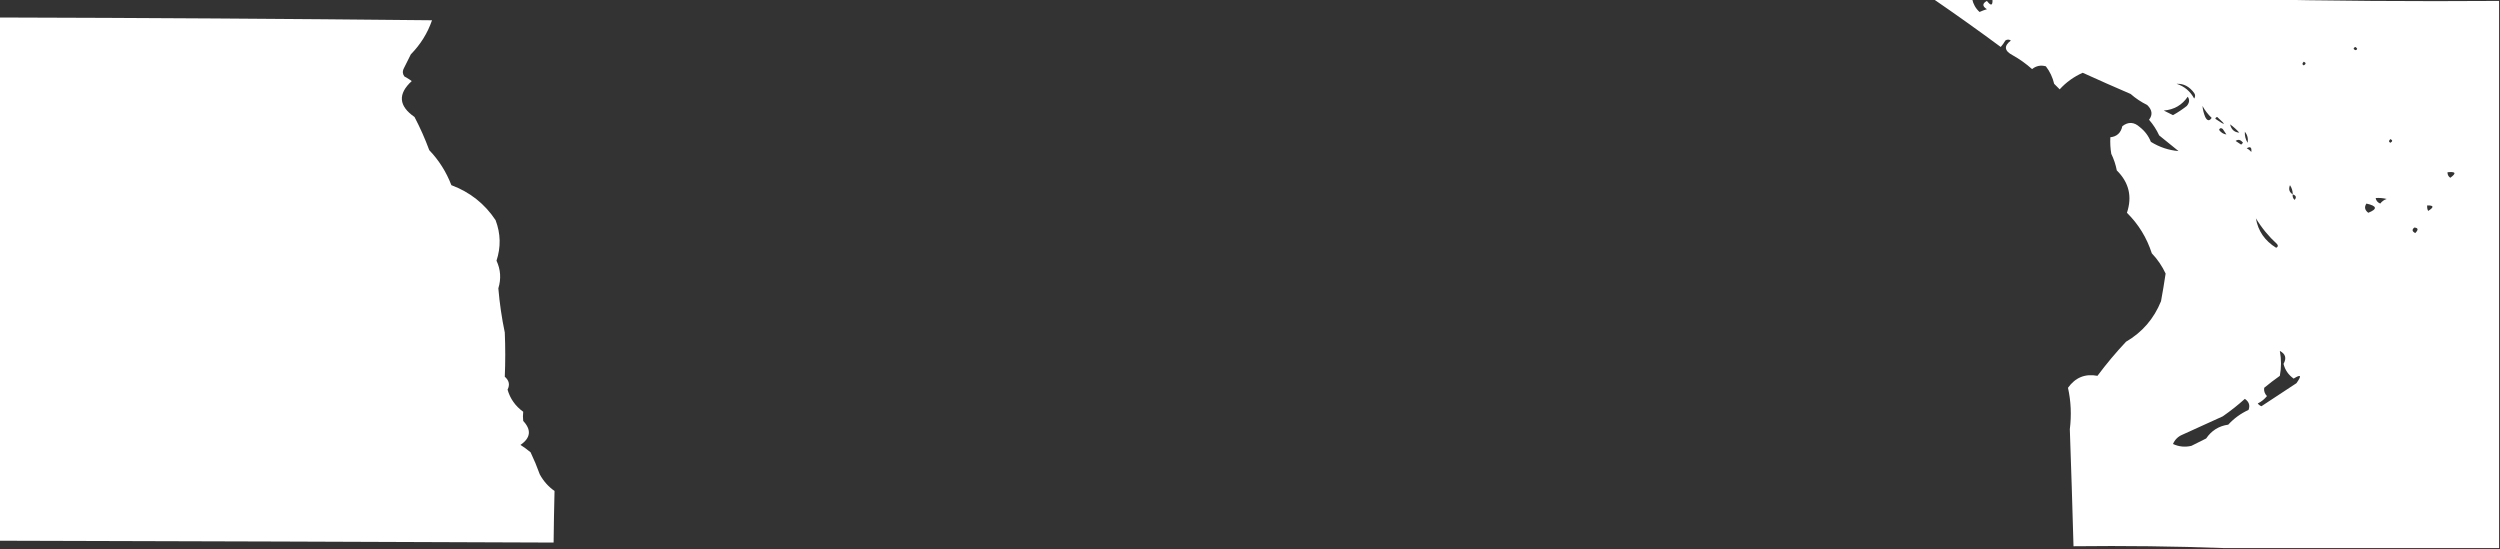 <?xml version="1.0" encoding="UTF-8"?>
<!DOCTYPE svg PUBLIC "-//W3C//DTD SVG 1.1//EN" "http://www.w3.org/Graphics/SVG/1.1/DTD/svg11.dtd">
<svg xmlns="http://www.w3.org/2000/svg" version="1.1" width="1357px" height="298px" style="shape-rendering:geometricPrecision; text-rendering:geometricPrecision; image-rendering:optimizeQuality; fill-rule:evenodd; clip-rule:evenodd" xmlns:xlink="http://www.w3.org/1999/xlink">
<rect width="100%" height="100%" fill="#333333" stroke="none"/>
<g><path style="opacity:1" fill="#fefffe" d="M 1049.5,-0.5 C 1056.5,-0.5 1063.5,-0.5 1070.5,-0.5C 1071.09,2.285 1072.42,4.619 1074.5,6.5C 1075.79,5.902 1077.13,5.402 1078.5,5C 1075.92,3.388 1075.92,1.888 1078.5,0.5C 1080.74,3.433 1081.74,3.099 1081.5,-0.5C 1127.17,-0.5 1172.83,-0.5 1218.5,-0.5C 1264.33,0.499 1310.33,0.832 1356.5,0.5C 1356.5,99.5 1356.5,198.5 1356.5,297.5C 1306.83,297.5 1257.17,297.5 1207.5,297.5C 1180.34,296.502 1153.01,296.169 1125.5,296.5C 1124.92,275.333 1124.25,254.166 1123.5,233C 1124.46,225.275 1124.12,217.775 1122.5,210.5C 1126.5,204.891 1131.84,202.724 1138.5,204C 1143.35,197.491 1148.52,191.324 1154,185.5C 1162.8,180.359 1169.14,173.026 1173,163.5C 1173.92,158.511 1174.75,153.511 1175.5,148.5C 1173.62,144.447 1171.12,140.78 1168,137.5C 1165.27,129.029 1160.77,121.696 1154.5,115.5C 1157.44,106.712 1155.61,99.045 1149,92.5C 1148.4,89.363 1147.4,86.363 1146,83.5C 1145.5,80.518 1145.34,77.518 1145.5,74.5C 1149.04,74.128 1151.21,72.128 1152,68.5C 1155.21,65.993 1158.37,66.159 1161.5,69C 1164.23,71.13 1166.23,73.797 1167.5,77C 1172.19,79.897 1177.19,81.564 1182.5,82C 1179,79.167 1175.5,76.333 1172,73.5C 1170.56,70.397 1168.73,67.564 1166.5,65C 1168.57,62.313 1168.23,59.646 1165.5,57C 1162.23,55.392 1159.23,53.392 1156.5,51C 1147.79,47.264 1139.13,43.431 1130.5,39.5C 1125.64,41.667 1121.47,44.667 1118,48.5C 1117,47.5 1116,46.5 1115,45.5C 1114.17,41.986 1112.67,38.819 1110.5,36C 1107.74,35.218 1105.24,35.718 1103,37.5C 1099.78,34.612 1096.28,32.112 1092.5,30C 1087.93,27.617 1087.6,24.951 1091.5,22C 1090.5,21.333 1089.5,21.333 1088.5,22C 1087.79,23.255 1086.96,24.421 1086,25.5C 1073.93,16.582 1061.76,7.915 1049.5,-0.5 Z M 1277.5,26.5 C 1278.08,25.227 1278.74,25.227 1279.5,26.5C 1279.03,27.463 1278.36,27.463 1277.5,26.5 Z M 1250.5,33.5 C 1251.77,34.077 1251.77,34.743 1250.5,35.5C 1249.54,35.03 1249.54,34.364 1250.5,33.5 Z M 1181.5,45.5 C 1185.26,45.298 1188.42,46.965 1191,50.5C 1191.67,51.5 1191.67,52.5 1191,53.5C 1188.89,49.554 1185.72,46.887 1181.5,45.5 Z M 1187.5,52.5 C 1188.62,54.089 1188.45,55.756 1187,57.5C 1184.64,59.363 1182.14,61.029 1179.5,62.5C 1177.83,61.667 1176.17,60.833 1174.5,60C 1180.1,59.538 1184.43,57.038 1187.5,52.5 Z M 1195.5,57.5 C 1196.78,59.868 1198.45,62.035 1200.5,64C 1199.25,65.824 1198.08,65.657 1197,63.5C 1196.19,61.564 1195.69,59.564 1195.5,57.5 Z M 1202.5,64.5 C 1202.56,63.957 1202.89,63.624 1203.5,63.5C 1208.62,68.111 1208.29,68.444 1202.5,64.5 Z M 1210.5,67.5 C 1212.3,68.793 1213.96,70.293 1215.5,72C 1212.81,71.823 1211.15,70.323 1210.5,67.5 Z M 1204.5,70.5 C 1204.9,69.475 1205.56,69.308 1206.5,70C 1207.17,71 1207.83,72 1208.5,73C 1206.92,72.807 1205.58,71.974 1204.5,70.5 Z M 1218.5,71.5 C 1219.91,73.225 1220.41,75.225 1220,77.5C 1218.87,75.655 1218.37,73.655 1218.5,71.5 Z M 1213.5,76.5 C 1214.89,75.478 1216.23,75.811 1217.5,77.5C 1217.17,77.833 1216.83,78.167 1216.5,78.5C 1215.48,77.808 1214.48,77.141 1213.5,76.5 Z M 1297.5,75.5 C 1298.77,76.077 1298.77,76.743 1297.5,77.5C 1296.54,77.03 1296.54,76.364 1297.5,75.5 Z M 1219.5,80.5 C 1221.5,79.312 1222.33,79.979 1222,82.5C 1221.29,81.62 1220.46,80.953 1219.5,80.5 Z M 1328.5,93.5 C 1332.97,93.03 1333.47,94.03 1330,96.5C 1328.96,95.756 1328.46,94.756 1328.5,93.5 Z M 1244.5,105.5 C 1242.62,104.341 1242.12,102.674 1243,100.5C 1244.01,102.025 1244.51,103.692 1244.5,105.5 Z M 1244.5,105.5 C 1246.33,106.14 1246.67,107.14 1245.5,108.5C 1244.61,107.675 1244.28,106.675 1244.5,105.5 Z M 1289.5,107.5 C 1291.53,107.338 1293.53,107.505 1295.5,108C 1294.07,108.465 1292.9,109.299 1292,110.5C 1290.58,109.922 1289.75,108.922 1289.5,107.5 Z M 1284.5,110.5 C 1290.27,111.784 1290.61,113.451 1285.5,115.5C 1283.58,114.035 1283.24,112.368 1284.5,110.5 Z M 1317.5,111.5 C 1321.13,111.443 1321.3,112.443 1318,114.5C 1317.52,113.552 1317.35,112.552 1317.5,111.5 Z M 1224.5,118.5 C 1227.6,123.648 1231.43,128.315 1236,132.5C 1236.69,133.332 1236.52,133.998 1235.5,134.5C 1229.34,130.704 1225.67,125.37 1224.5,118.5 Z M 1310.5,123.5 C 1312.65,123.696 1312.81,124.696 1311,126.5C 1309.27,125.648 1309.1,124.648 1310.5,123.5 Z M 1237.5,190.5 C 1240.58,192.074 1241.25,194.407 1239.5,197.5C 1240.32,200.829 1242.16,203.495 1245,205.5C 1249,202.975 1249.5,203.808 1246.5,208C 1240.17,212.167 1233.83,216.333 1227.5,220.5C 1226.69,220.192 1226.03,219.692 1225.5,219C 1227.46,218.047 1229.12,216.713 1230.5,215C 1229.24,213.663 1228.74,212.163 1229,210.5C 1231.77,208.203 1234.61,206.036 1237.5,204C 1238.34,199.534 1238.34,195.034 1237.5,190.5 Z M 1218.5,216.5 C 1220.77,218.06 1221.44,220.06 1220.5,222.5C 1216.26,224.445 1212.6,227.112 1209.5,230.5C 1204.4,231.218 1200.4,233.718 1197.5,238C 1194.83,239.333 1192.17,240.667 1189.5,242C 1186.04,242.817 1182.7,242.483 1179.5,241C 1180.5,238.667 1182.17,237 1184.5,236C 1191.83,232.667 1199.17,229.333 1206.5,226C 1210.75,223.055 1214.75,219.888 1218.5,216.5 Z"/></g>
<g><path style="opacity:1" fill="#fefffe" d="M -0.5,9.5 C 77.835,9.694 156.168,10.194 234.5,11C 232.087,17.98 228.254,24.147 223,29.5C 221.667,32.167 220.333,34.833 219,37.5C 218.405,38.899 218.572,40.232 219.5,41.5C 220.908,42.243 222.241,43.077 223.5,44C 215.863,51 216.363,57.5 225,63.5C 228.055,69.333 230.722,75.333 233,81.5C 238.262,87.022 242.262,93.356 245,100.5C 255.113,104.291 263.113,110.625 269,119.5C 271.768,126.809 271.934,134.143 269.5,141.5C 271.756,146.341 272.089,151.341 270.5,156.5C 271.176,164.572 272.342,172.572 274,180.5C 274.331,188.516 274.331,196.516 274,204.5C 276.349,206.504 276.849,208.837 275.5,211.5C 276.909,216.424 279.742,220.424 284,223.5C 283.805,225.126 283.805,226.793 284,228.5C 288.555,233.358 288.055,237.691 282.5,241.5C 284.422,242.711 286.255,244.044 288,245.5C 289.862,249.419 291.529,253.419 293,257.5C 294.982,261.146 297.649,264.146 301,266.5C 300.768,275.811 300.602,285.145 300.5,294.5C 200.167,294.08 99.834,293.746 -0.5,293.5C -0.5,198.833 -0.5,104.167 -0.5,9.5 Z"/></g>
</svg>
